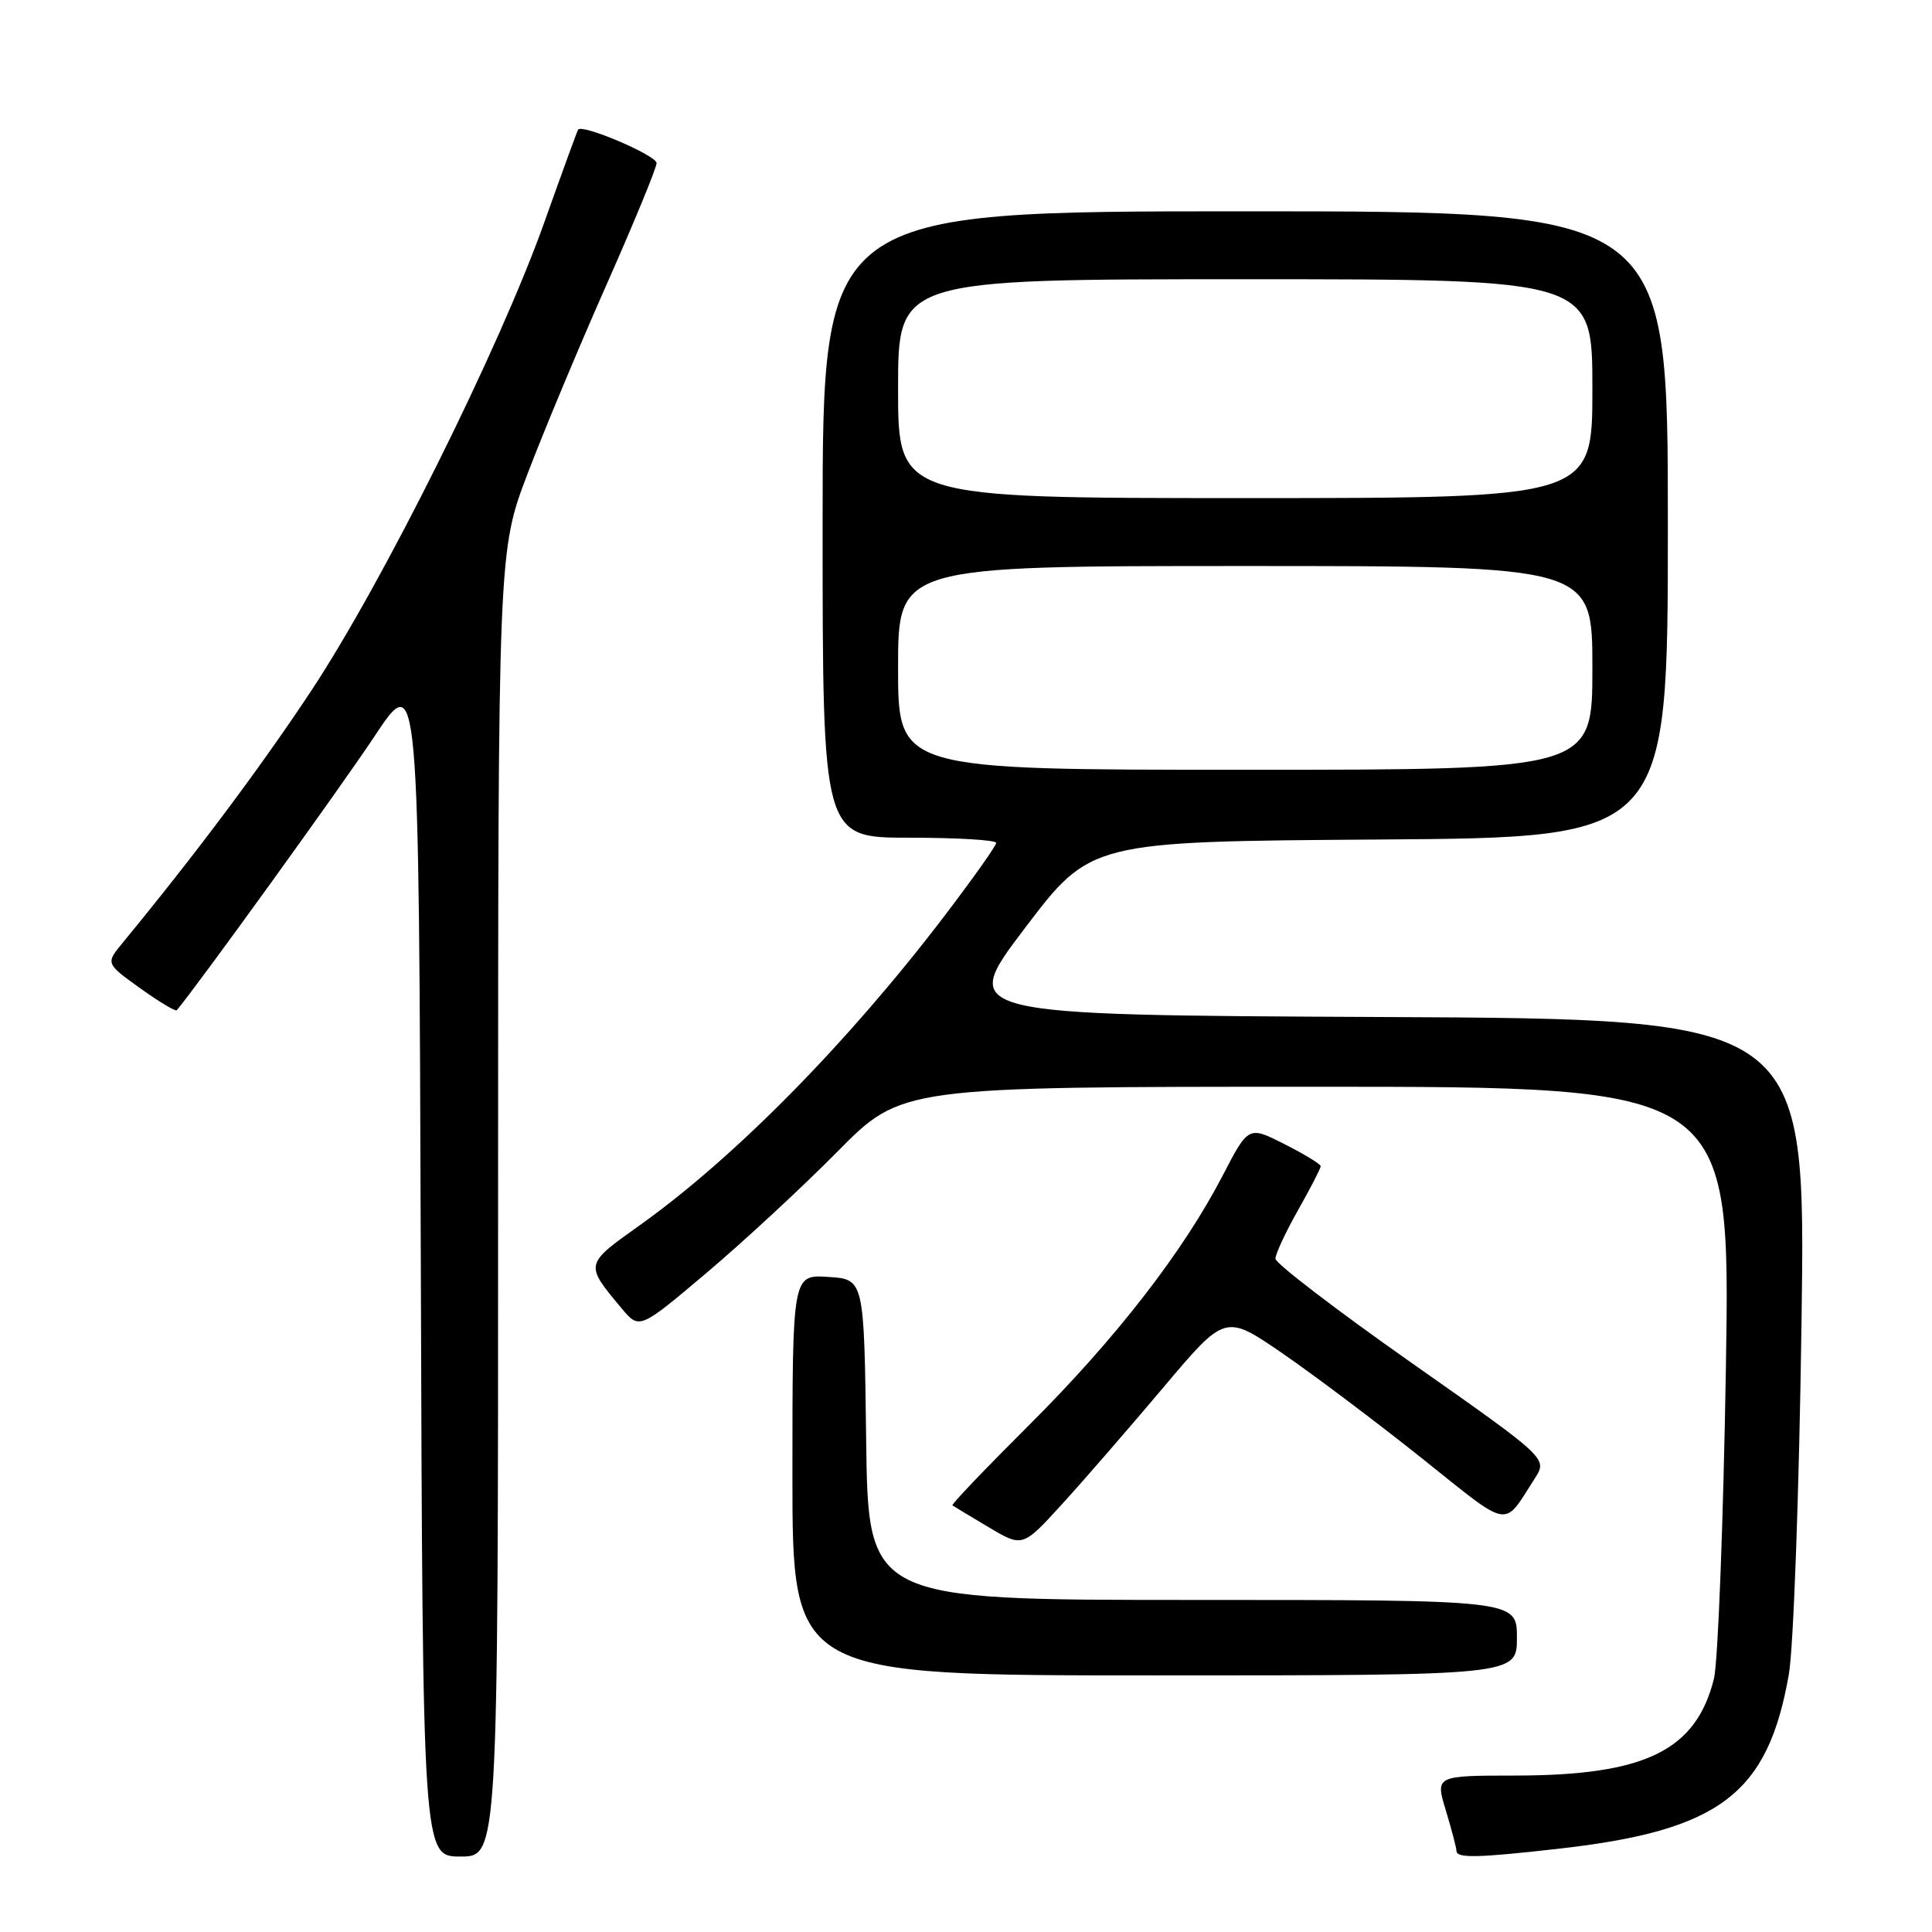 <?xml version="1.0" encoding="UTF-8" standalone="no"?>
<!DOCTYPE svg PUBLIC "-//W3C//DTD SVG 1.1//EN" "http://www.w3.org/Graphics/SVG/1.1/DTD/svg11.dtd" >
<svg xmlns="http://www.w3.org/2000/svg" xmlns:xlink="http://www.w3.org/1999/xlink" version="1.1" viewBox="0 0 256 256">
 <g >
 <path fill="currentColor"
d=" M 66.00 159.51 C 66.00 73.03 66.00 73.03 69.91 62.76 C 72.06 57.12 76.78 45.81 80.41 37.63 C 84.03 29.45 87.00 22.24 87.00 21.61 C 87.00 20.59 77.13 16.38 76.60 17.18 C 76.48 17.35 74.46 22.90 72.11 29.50 C 66.19 46.13 50.76 77.13 41.26 91.50 C 34.51 101.70 25.94 113.15 16.25 124.93 C 14.00 127.66 14.00 127.66 18.56 130.94 C 21.07 132.74 23.26 134.05 23.42 133.86 C 26.05 130.77 45.21 104.23 49.60 97.60 C 55.50 88.70 55.50 88.70 55.76 167.35 C 56.01 246.00 56.01 246.00 61.01 246.00 C 66.00 246.00 66.00 246.00 66.00 159.51 Z  M 206.50 244.97 C 227.88 242.56 234.25 237.74 237.03 221.87 C 237.65 218.34 238.40 197.59 238.71 175.26 C 239.28 135.02 239.28 135.02 183.17 134.76 C 127.06 134.50 127.06 134.50 135.79 123.00 C 144.51 111.50 144.51 111.50 182.75 111.24 C 221.00 110.98 221.00 110.98 221.00 69.49 C 221.00 28.00 221.00 28.00 165.00 28.00 C 109.00 28.00 109.00 28.00 109.00 69.50 C 109.00 111.00 109.00 111.00 120.50 111.00 C 126.83 111.00 132.00 111.31 132.00 111.69 C 132.00 112.07 128.89 116.45 125.09 121.44 C 112.29 138.23 97.33 153.40 84.76 162.36 C 77.44 167.57 77.46 167.49 82.35 173.34 C 84.72 176.18 84.72 176.18 93.61 168.67 C 98.50 164.54 106.32 157.30 110.98 152.58 C 119.46 144.00 119.46 144.00 174.38 144.00 C 229.29 144.00 229.29 144.00 228.69 181.25 C 228.35 201.74 227.64 220.27 227.11 222.42 C 224.74 231.96 218.01 235.25 200.84 235.27 C 190.18 235.28 190.18 235.28 191.58 239.89 C 192.35 242.43 192.98 244.84 192.99 245.25 C 193.00 246.24 195.70 246.19 206.50 244.97 Z  M 201.00 217.00 C 201.00 212.00 201.00 212.00 158.02 212.00 C 115.04 212.00 115.04 212.00 114.77 190.75 C 114.50 169.50 114.50 169.50 109.75 169.20 C 105.00 168.89 105.00 168.89 105.00 195.45 C 105.00 222.00 105.00 222.00 153.00 222.00 C 201.00 222.00 201.00 222.00 201.00 217.00 Z  M 154.18 183.81 C 162.35 174.12 162.35 174.12 169.91 179.31 C 174.07 182.17 182.39 188.43 188.41 193.23 C 200.34 202.76 199.10 202.54 203.38 195.88 C 205.06 193.25 205.06 193.25 187.03 180.58 C 177.11 173.61 169.00 167.40 169.00 166.78 C 169.00 166.17 170.35 163.27 172.00 160.35 C 173.65 157.42 175.00 154.81 175.00 154.53 C 175.00 154.26 172.85 152.94 170.21 151.61 C 165.43 149.18 165.43 149.18 162.00 155.79 C 156.76 165.89 147.81 177.43 136.32 188.87 C 130.59 194.58 126.04 199.34 126.20 199.47 C 126.37 199.59 128.53 200.89 131.00 202.36 C 135.50 205.04 135.50 205.04 140.76 199.27 C 143.65 196.10 149.69 189.14 154.18 183.81 Z  M 119.00 88.50 C 119.00 75.00 119.00 75.00 165.00 75.00 C 211.00 75.00 211.00 75.00 211.00 88.50 C 211.00 102.00 211.00 102.00 165.00 102.00 C 119.00 102.00 119.00 102.00 119.00 88.50 Z  M 119.00 51.50 C 119.00 37.00 119.00 37.00 165.00 37.00 C 211.00 37.00 211.00 37.00 211.00 51.50 C 211.00 66.00 211.00 66.00 165.00 66.00 C 119.00 66.00 119.00 66.00 119.00 51.50 Z "/>
</g>
</svg>